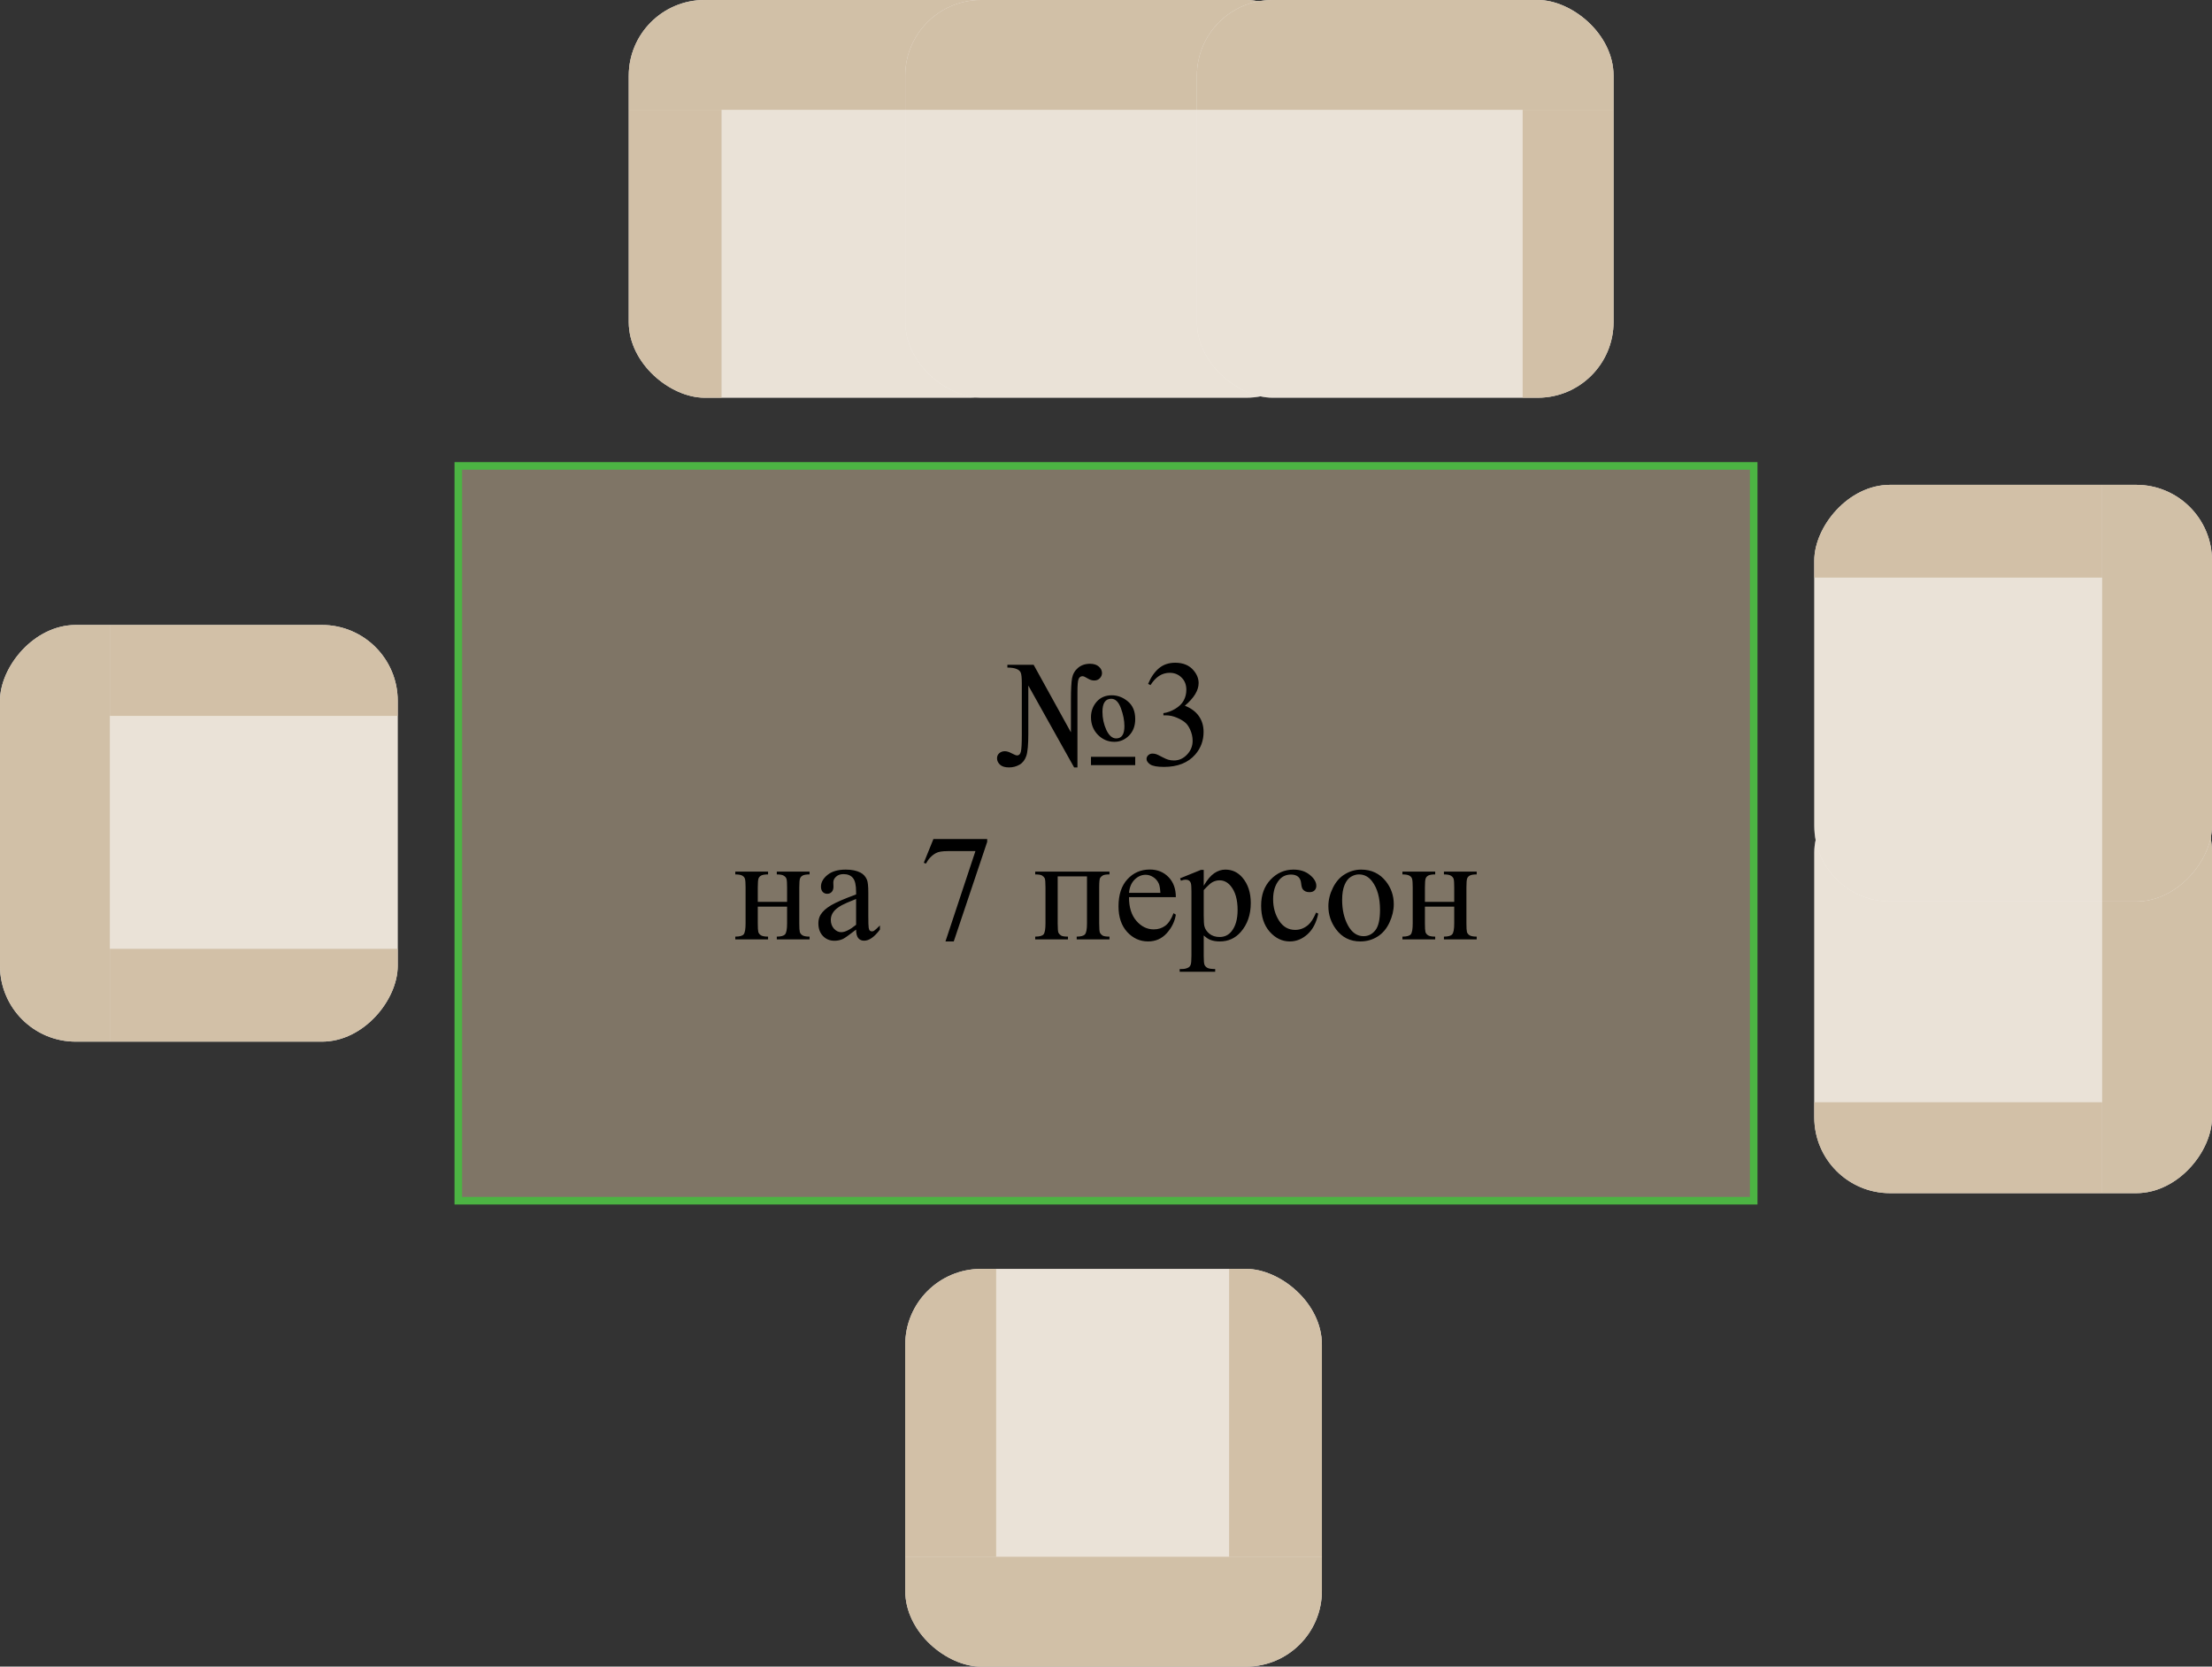 <svg width="584" height="440" viewBox="0 0 584 440" fill="none" xmlns="http://www.w3.org/2000/svg">
<rect x="0" y="0" width="584" height="440" fill="#333333" stroke="none"/>
<rect x="-1" y="1" width="342" height="194" transform="matrix(-1 0 0 1 462 122)" fill="#CCB89B" fill-opacity="0.5" stroke="#4CB443" stroke-width="2"/>
<g clip-path="url(#clip0_25_78)">
<rect width="105" height="110" rx="20" transform="matrix(1 -8.74228e-08 -8.74228e-08 -1 0 275)" fill="white"/>
<rect width="29" height="147" transform="matrix(1 -8.74228e-08 -8.74228e-08 -1 0 275)" fill="#CCB89B" fill-opacity="0.8"/>
<rect width="140" height="147" transform="matrix(1 -8.74228e-08 -8.74228e-08 -1 0 275)" fill="#CCB89B" fill-opacity="0.4"/>
<rect width="24.5" height="147" transform="matrix(-1.31134e-07 -1 -1 1.31134e-07 176 275)" fill="#CCB89B" fill-opacity="0.8"/>
<rect width="24.5" height="147" transform="matrix(-1.31134e-07 -1 -1 1.31134e-07 176 189)" fill="#CCB89B" fill-opacity="0.8"/>
</g>
<g clip-path="url(#clip1_25_78)">
<rect width="105" height="110" rx="20" transform="matrix(-1.19249e-08 1 1 1.19249e-08 166 0)" fill="white"/>
<rect width="29" height="147" transform="matrix(-1.19249e-08 1 1 1.19249e-08 166 0)" fill="#CCB89B" fill-opacity="0.8"/>
<rect width="140" height="147" transform="matrix(-1.19249e-08 1 1 1.19249e-08 166 0)" fill="#CCB89B" fill-opacity="0.4"/>
<rect width="24.5" height="147" transform="matrix(1 -3.17865e-08 -3.17865e-08 -1 166 176)" fill="#CCB89B" fill-opacity="0.8"/>
</g>
<g clip-path="url(#clip2_25_78)">
<rect width="105" height="110" rx="20" transform="matrix(4.37114e-08 -1 -1 -4.37114e-08 349 440)" fill="white"/>
<rect width="29" height="147" transform="matrix(4.37114e-08 -1 -1 -4.37114e-08 349 440)" fill="#CCB89B" fill-opacity="0.8"/>
<rect width="140" height="147" transform="matrix(4.37114e-08 -1 -1 -4.37114e-08 349 440)" fill="#CCB89B" fill-opacity="0.4"/>
<rect width="24.5" height="147" transform="matrix(-1 0 0 1 349 264)" fill="#CCB89B" fill-opacity="0.8"/>
<rect width="24.5" height="147" transform="matrix(-1 0 0 1 263 264)" fill="#CCB89B" fill-opacity="0.8"/>
</g>
<g clip-path="url(#clip3_25_78)">
<rect width="105" height="110" rx="20" transform="matrix(-1.19249e-08 1 1 1.19249e-08 239 0)" fill="white"/>
<rect width="29" height="147" transform="matrix(-1.19249e-08 1 1 1.19249e-08 239 0)" fill="#CCB89B" fill-opacity="0.8"/>
<rect width="140" height="147" transform="matrix(-1.19249e-08 1 1 1.19249e-08 239 0)" fill="#CCB89B" fill-opacity="0.4"/>
</g>
<g clip-path="url(#clip4_25_78)">
<rect width="105" height="110" rx="20" transform="matrix(-1.19249e-08 1 1 1.19249e-08 316 0)" fill="white"/>
<rect width="29" height="147" transform="matrix(-1.19249e-08 1 1 1.19249e-08 316 0)" fill="#CCB89B" fill-opacity="0.8"/>
<rect width="140" height="147" transform="matrix(-1.19249e-08 1 1 1.19249e-08 316 0)" fill="#CCB89B" fill-opacity="0.4"/>
<rect width="24.5" height="147" transform="matrix(1 -3.17865e-08 -3.17865e-08 -1 402 176)" fill="#CCB89B" fill-opacity="0.8"/>
</g>
<g clip-path="url(#clip5_25_78)">
<rect width="105" height="110" rx="20" transform="matrix(-1 0 0 1 584 205)" fill="white"/>
<rect width="29" height="147" transform="matrix(-1 0 0 1 584 205)" fill="#CCB89B" fill-opacity="0.8"/>
<rect width="140" height="147" transform="matrix(-1 0 0 1 584 205)" fill="#CCB89B" fill-opacity="0.4"/>
<rect width="24.5" height="147" transform="matrix(4.37114e-08 1 1 -4.37114e-08 408 291)" fill="#CCB89B" fill-opacity="0.8"/>
</g>
<g clip-path="url(#clip6_25_78)">
<rect width="105" height="110" rx="20" transform="matrix(-1 0 0 1 584 128)" fill="white"/>
<rect width="29" height="147" transform="matrix(-1 0 0 1 584 128)" fill="#CCB89B" fill-opacity="0.8"/>
<rect width="140" height="147" transform="matrix(-1 0 0 1 584 128)" fill="#CCB89B" fill-opacity="0.4"/>
<rect width="24.5" height="147" transform="matrix(4.37114e-08 1 1 -4.37114e-08 408 128)" fill="#CCB89B" fill-opacity="0.8"/>
</g>
<path d="M272.898 175.516L282.742 193.348V184.852C282.742 182.104 282.84 180.177 283.035 179.07C283.243 177.951 283.771 177.033 284.617 176.316C285.464 175.6 286.518 175.242 287.781 175.242C288.771 175.242 289.546 175.49 290.105 175.984C290.665 176.479 290.945 177.046 290.945 177.684C290.945 178.204 290.75 178.667 290.359 179.07C289.982 179.461 289.493 179.656 288.895 179.656C288.322 179.656 287.755 179.48 287.195 179.129C286.544 178.725 286.082 178.523 285.809 178.523C285.314 178.523 284.962 178.777 284.754 179.285C284.559 179.78 284.461 180.945 284.461 182.781V202.605H283.582L271.492 180.984V193.719C271.492 196.557 271.316 198.504 270.965 199.559C270.613 200.613 270.014 201.388 269.168 201.883C268.322 202.365 267.397 202.605 266.395 202.605C265.314 202.605 264.513 202.358 263.992 201.863C263.484 201.368 263.23 200.815 263.23 200.203C263.23 199.643 263.426 199.194 263.816 198.855C264.22 198.504 264.708 198.328 265.281 198.328C265.802 198.328 266.388 198.504 267.039 198.855C267.768 199.246 268.27 199.441 268.543 199.441C269.025 199.441 269.35 199.116 269.52 198.465C269.689 197.814 269.773 196.349 269.773 194.07V180.457C269.773 178.999 269.682 178.048 269.5 177.605C269.318 177.163 268.947 176.831 268.387 176.609C267.84 176.375 267.033 176.251 265.965 176.238V175.516H272.898ZM293.523 183.562C295.073 183.562 296.492 184.103 297.781 185.184C299.07 186.251 299.715 187.801 299.715 189.832C299.715 191.642 299.168 193.1 298.074 194.207C296.98 195.301 295.691 195.848 294.207 195.848C292.527 195.848 291.076 195.229 289.852 193.992C288.641 192.742 288.035 191.199 288.035 189.363C288.035 187.788 288.53 186.427 289.52 185.281C290.522 184.135 291.857 183.562 293.523 183.562ZM293.387 184.48C291.837 184.48 291.062 185.626 291.062 187.918C291.062 189.624 291.408 191.225 292.098 192.723C292.801 194.207 293.667 194.949 294.695 194.949C296.141 194.949 296.863 193.875 296.863 191.727C296.863 190.242 296.557 188.667 295.945 187C295.333 185.32 294.48 184.48 293.387 184.48ZM288.035 199.812H299.715V202H288.035V199.812ZM303.113 180.555C303.868 178.771 304.819 177.397 305.965 176.434C307.124 175.457 308.562 174.969 310.281 174.969C312.404 174.969 314.031 175.659 315.164 177.039C316.023 178.068 316.453 179.168 316.453 180.34C316.453 182.267 315.242 184.259 312.82 186.316C314.448 186.954 315.678 187.866 316.512 189.051C317.345 190.236 317.762 191.629 317.762 193.23C317.762 195.522 317.033 197.508 315.574 199.188C313.673 201.375 310.919 202.469 307.312 202.469C305.529 202.469 304.311 202.247 303.66 201.805C303.022 201.362 302.703 200.887 302.703 200.379C302.703 200.001 302.853 199.669 303.152 199.383C303.465 199.096 303.836 198.953 304.266 198.953C304.591 198.953 304.923 199.005 305.262 199.109C305.483 199.174 305.984 199.415 306.766 199.832C307.547 200.236 308.087 200.477 308.387 200.555C308.868 200.698 309.383 200.77 309.93 200.77C311.258 200.77 312.41 200.255 313.387 199.227C314.376 198.198 314.871 196.98 314.871 195.574C314.871 194.546 314.643 193.543 314.188 192.566C313.849 191.837 313.478 191.284 313.074 190.906C312.514 190.385 311.746 189.917 310.77 189.5C309.793 189.07 308.797 188.855 307.781 188.855H307.156V188.27C308.185 188.139 309.214 187.768 310.242 187.156C311.284 186.544 312.039 185.809 312.508 184.949C312.977 184.09 313.211 183.146 313.211 182.117C313.211 180.776 312.788 179.695 311.941 178.875C311.108 178.042 310.066 177.625 308.816 177.625C306.798 177.625 305.112 178.706 303.758 180.867L303.113 180.555ZM200.066 238.098H207.801V234.309C207.801 233.176 207.755 232.44 207.664 232.102C207.573 231.75 207.345 231.457 206.98 231.223C206.629 230.975 205.997 230.852 205.086 230.852V230.109H213.738V230.852C212.931 230.852 212.339 230.943 211.961 231.125C211.596 231.307 211.349 231.574 211.219 231.926C211.089 232.264 211.023 233.059 211.023 234.309V243.801C211.023 244.934 211.069 245.682 211.16 246.047C211.264 246.411 211.505 246.711 211.883 246.945C212.26 247.167 212.879 247.277 213.738 247.277V248H205.086V247.277C206.167 247.277 206.889 247.082 207.254 246.691C207.618 246.288 207.801 245.324 207.801 243.801V239.367H200.066V243.801C200.066 244.934 200.112 245.682 200.203 246.047C200.307 246.411 200.548 246.711 200.926 246.945C201.303 247.167 201.922 247.277 202.781 247.277V248H194.129V247.277C195.288 247.277 196.03 247.069 196.355 246.652C196.681 246.223 196.844 245.272 196.844 243.801V234.309C196.844 233.176 196.792 232.427 196.688 232.062C196.596 231.698 196.362 231.405 195.984 231.184C195.607 230.962 194.988 230.852 194.129 230.852V230.109H202.781V230.852C201.974 230.852 201.382 230.943 201.004 231.125C200.639 231.307 200.392 231.574 200.262 231.926C200.132 232.264 200.066 233.059 200.066 234.309V238.098ZM226.023 245.422C224.188 246.841 223.035 247.661 222.566 247.883C221.863 248.208 221.115 248.371 220.32 248.371C219.083 248.371 218.061 247.948 217.254 247.102C216.46 246.255 216.062 245.142 216.062 243.762C216.062 242.889 216.258 242.134 216.648 241.496C217.182 240.611 218.107 239.777 219.422 238.996C220.75 238.215 222.951 237.264 226.023 236.145V235.441C226.023 233.658 225.737 232.434 225.164 231.77C224.604 231.105 223.784 230.773 222.703 230.773C221.883 230.773 221.232 230.995 220.75 231.438C220.255 231.88 220.008 232.388 220.008 232.961L220.047 234.094C220.047 234.693 219.891 235.155 219.578 235.48C219.279 235.806 218.882 235.969 218.387 235.969C217.905 235.969 217.508 235.799 217.195 235.461C216.896 235.122 216.746 234.66 216.746 234.074C216.746 232.954 217.319 231.926 218.465 230.988C219.611 230.051 221.219 229.582 223.289 229.582C224.878 229.582 226.18 229.849 227.195 230.383C227.964 230.786 228.53 231.418 228.895 232.277C229.129 232.837 229.246 233.983 229.246 235.715V241.789C229.246 243.495 229.279 244.543 229.344 244.934C229.409 245.311 229.513 245.565 229.656 245.695C229.812 245.826 229.988 245.891 230.184 245.891C230.392 245.891 230.574 245.845 230.73 245.754C231.004 245.585 231.531 245.109 232.312 244.328V245.422C230.854 247.375 229.461 248.352 228.133 248.352C227.495 248.352 226.987 248.13 226.609 247.688C226.232 247.245 226.036 246.49 226.023 245.422ZM226.023 244.152V237.336C224.057 238.117 222.788 238.671 222.215 238.996C221.186 239.569 220.451 240.168 220.008 240.793C219.565 241.418 219.344 242.102 219.344 242.844C219.344 243.781 219.624 244.562 220.184 245.188C220.743 245.799 221.388 246.105 222.117 246.105C223.107 246.105 224.409 245.454 226.023 244.152ZM246.434 221.516H260.633V222.258L251.805 248.547H249.617L257.527 224.699H250.242C248.771 224.699 247.723 224.875 247.098 225.227C246.004 225.826 245.125 226.75 244.461 228L243.895 227.785L246.434 221.516ZM286.98 231.379H279.246V243.801C279.246 245.181 279.318 246.008 279.461 246.281C279.604 246.542 279.826 246.776 280.125 246.984C280.438 247.18 281.049 247.277 281.961 247.277V248H273.309V247.277C274.467 247.277 275.21 247.069 275.535 246.652C275.861 246.223 276.023 245.272 276.023 243.801V234.309C276.023 232.915 275.952 232.095 275.809 231.848C275.665 231.587 275.444 231.359 275.145 231.164C274.845 230.956 274.233 230.852 273.309 230.852V230.109H292.918V230.852C292.046 230.852 291.46 230.943 291.16 231.125C290.861 231.294 290.626 231.509 290.457 231.77C290.288 232.03 290.203 232.876 290.203 234.309V243.801C290.203 245.181 290.275 246.008 290.418 246.281C290.561 246.542 290.783 246.776 291.082 246.984C291.395 247.18 292.007 247.277 292.918 247.277V248H284.266V247.277C285.346 247.277 286.069 247.082 286.434 246.691C286.798 246.288 286.98 245.324 286.98 243.801V231.379ZM298.074 236.848C298.061 239.504 298.706 241.587 300.008 243.098C301.31 244.608 302.84 245.363 304.598 245.363C305.77 245.363 306.785 245.044 307.645 244.406C308.517 243.755 309.246 242.648 309.832 241.086L310.438 241.477C310.164 243.26 309.37 244.888 308.055 246.359C306.74 247.818 305.092 248.547 303.113 248.547C300.965 248.547 299.122 247.714 297.586 246.047C296.062 244.367 295.301 242.115 295.301 239.289C295.301 236.229 296.082 233.846 297.645 232.141C299.22 230.422 301.193 229.562 303.562 229.562C305.568 229.562 307.215 230.227 308.504 231.555C309.793 232.87 310.438 234.634 310.438 236.848H298.074ZM298.074 235.715H306.355C306.29 234.569 306.154 233.762 305.945 233.293C305.62 232.564 305.132 231.991 304.48 231.574C303.842 231.158 303.172 230.949 302.469 230.949C301.388 230.949 300.418 231.372 299.559 232.219C298.712 233.052 298.217 234.217 298.074 235.715ZM311.551 231.887L317.059 229.66H317.801V233.84C318.725 232.264 319.65 231.164 320.574 230.539C321.512 229.901 322.495 229.582 323.523 229.582C325.32 229.582 326.818 230.285 328.016 231.691C329.487 233.41 330.223 235.65 330.223 238.41C330.223 241.496 329.337 244.048 327.566 246.066C326.108 247.72 324.272 248.547 322.059 248.547C321.095 248.547 320.262 248.41 319.559 248.137C319.038 247.941 318.452 247.551 317.801 246.965V252.414C317.801 253.638 317.872 254.413 318.016 254.738C318.172 255.077 318.432 255.344 318.797 255.539C319.174 255.734 319.852 255.832 320.828 255.832V256.555H311.453V255.832H311.941C312.658 255.845 313.27 255.708 313.777 255.422C314.025 255.279 314.214 255.044 314.344 254.719C314.487 254.406 314.559 253.599 314.559 252.297V235.383C314.559 234.224 314.507 233.488 314.402 233.176C314.298 232.863 314.129 232.629 313.895 232.473C313.673 232.316 313.367 232.238 312.977 232.238C312.664 232.238 312.267 232.329 311.785 232.512L311.551 231.887ZM317.801 234.992V241.672C317.801 243.117 317.859 244.068 317.977 244.523C318.159 245.279 318.602 245.943 319.305 246.516C320.021 247.089 320.919 247.375 322 247.375C323.302 247.375 324.357 246.867 325.164 245.852C326.219 244.523 326.746 242.655 326.746 240.246C326.746 237.512 326.147 235.409 324.949 233.938C324.116 232.922 323.126 232.414 321.98 232.414C321.355 232.414 320.737 232.57 320.125 232.883C319.656 233.117 318.882 233.82 317.801 234.992ZM348.035 241.203C347.553 243.56 346.609 245.376 345.203 246.652C343.797 247.915 342.241 248.547 340.535 248.547C338.504 248.547 336.733 247.694 335.223 245.988C333.712 244.283 332.957 241.978 332.957 239.074C332.957 236.262 333.79 233.977 335.457 232.219C337.137 230.461 339.148 229.582 341.492 229.582C343.25 229.582 344.695 230.051 345.828 230.988C346.961 231.913 347.527 232.876 347.527 233.879C347.527 234.374 347.365 234.777 347.039 235.09C346.727 235.389 346.284 235.539 345.711 235.539C344.943 235.539 344.363 235.292 343.973 234.797C343.751 234.523 343.602 234.003 343.523 233.234C343.458 232.466 343.198 231.88 342.742 231.477C342.286 231.086 341.655 230.891 340.848 230.891C339.546 230.891 338.497 231.372 337.703 232.336C336.648 233.612 336.121 235.298 336.121 237.395C336.121 239.53 336.642 241.418 337.684 243.059C338.738 244.686 340.158 245.5 341.941 245.5C343.217 245.5 344.363 245.064 345.379 244.191C346.095 243.592 346.792 242.505 347.469 240.93L348.035 241.203ZM359.363 229.582C362.072 229.582 364.246 230.611 365.887 232.668C367.28 234.426 367.977 236.444 367.977 238.723C367.977 240.324 367.592 241.945 366.824 243.586C366.056 245.227 364.995 246.464 363.641 247.297C362.299 248.13 360.802 248.547 359.148 248.547C356.453 248.547 354.311 247.473 352.723 245.324C351.382 243.514 350.711 241.483 350.711 239.23C350.711 237.59 351.115 235.962 351.922 234.348C352.742 232.72 353.816 231.522 355.145 230.754C356.473 229.973 357.879 229.582 359.363 229.582ZM358.758 230.852C358.068 230.852 357.371 231.06 356.668 231.477C355.978 231.88 355.418 232.596 354.988 233.625C354.559 234.654 354.344 235.975 354.344 237.59C354.344 240.194 354.858 242.44 355.887 244.328C356.928 246.216 358.296 247.16 359.988 247.16C361.251 247.16 362.293 246.639 363.113 245.598C363.934 244.556 364.344 242.766 364.344 240.227C364.344 237.049 363.66 234.549 362.293 232.727C361.368 231.477 360.19 230.852 358.758 230.852ZM376.199 238.098H383.934V234.309C383.934 233.176 383.888 232.44 383.797 232.102C383.706 231.75 383.478 231.457 383.113 231.223C382.762 230.975 382.13 230.852 381.219 230.852V230.109H389.871V230.852C389.064 230.852 388.471 230.943 388.094 231.125C387.729 231.307 387.482 231.574 387.352 231.926C387.221 232.264 387.156 233.059 387.156 234.309V243.801C387.156 244.934 387.202 245.682 387.293 246.047C387.397 246.411 387.638 246.711 388.016 246.945C388.393 247.167 389.012 247.277 389.871 247.277V248H381.219V247.277C382.299 247.277 383.022 247.082 383.387 246.691C383.751 246.288 383.934 245.324 383.934 243.801V239.367H376.199V243.801C376.199 244.934 376.245 245.682 376.336 246.047C376.44 246.411 376.681 246.711 377.059 246.945C377.436 247.167 378.055 247.277 378.914 247.277V248H370.262V247.277C371.421 247.277 372.163 247.069 372.488 246.652C372.814 246.223 372.977 245.272 372.977 243.801V234.309C372.977 233.176 372.924 232.427 372.82 232.062C372.729 231.698 372.495 231.405 372.117 231.184C371.74 230.962 371.121 230.852 370.262 230.852V230.109H378.914V230.852C378.107 230.852 377.514 230.943 377.137 231.125C376.772 231.307 376.525 231.574 376.395 231.926C376.264 232.264 376.199 233.059 376.199 234.309V238.098Z" fill="black"/>
<defs>
<clipPath id="clip0_25_78">
<rect width="105" height="110" rx="20" transform="matrix(1 -8.74228e-08 -8.74228e-08 -1 0 275)" fill="white"/>
</clipPath>
<clipPath id="clip1_25_78">
<rect width="105" height="110" rx="20" transform="matrix(-1.19249e-08 1 1 1.19249e-08 166 0)" fill="white"/>
</clipPath>
<clipPath id="clip2_25_78">
<rect width="105" height="110" rx="20" transform="matrix(4.37114e-08 -1 -1 -4.37114e-08 349 440)" fill="white"/>
</clipPath>
<clipPath id="clip3_25_78">
<rect width="105" height="110" rx="20" transform="matrix(-1.19249e-08 1 1 1.19249e-08 239 0)" fill="white"/>
</clipPath>
<clipPath id="clip4_25_78">
<rect width="105" height="110" rx="20" transform="matrix(-1.19249e-08 1 1 1.19249e-08 316 0)" fill="white"/>
</clipPath>
<clipPath id="clip5_25_78">
<rect width="105" height="110" rx="20" transform="matrix(-1 0 0 1 584 205)" fill="white"/>
</clipPath>
<clipPath id="clip6_25_78">
<rect width="105" height="110" rx="20" transform="matrix(-1 0 0 1 584 128)" fill="white"/>
</clipPath>
</defs>
</svg>
